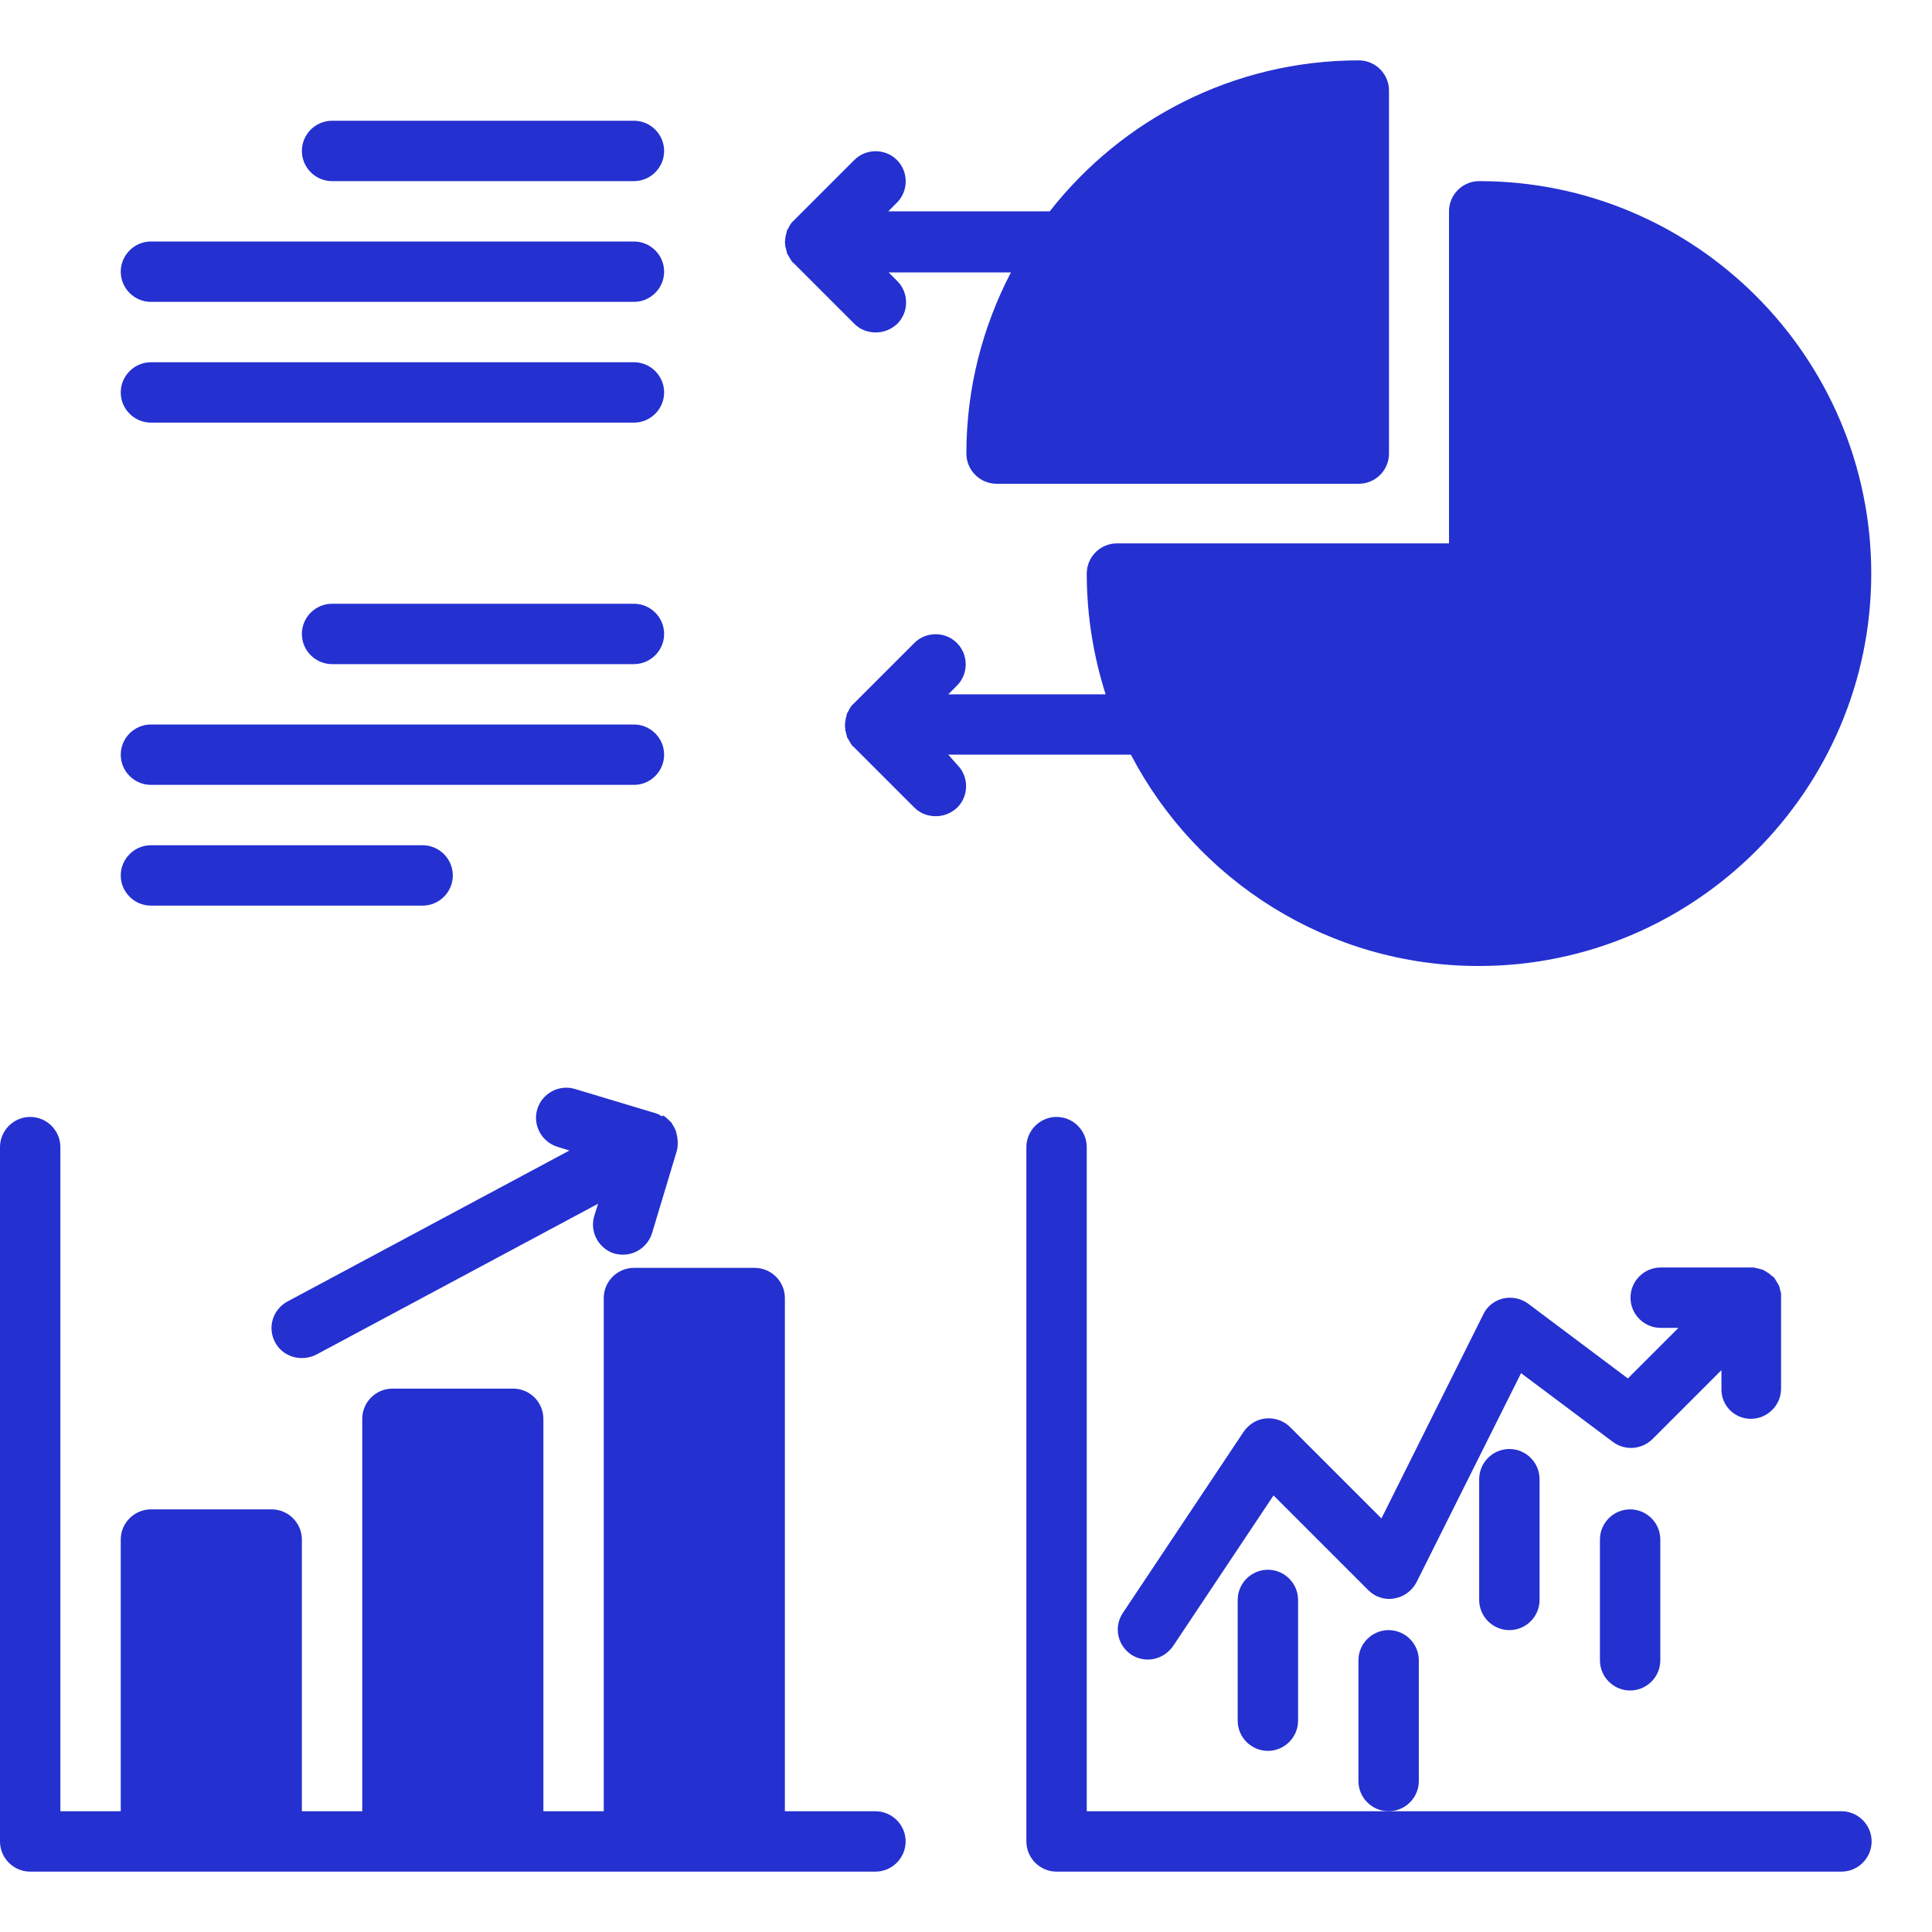 <svg width="512" height="512" viewBox="0 0 512 512" fill="none" xmlns="http://www.w3.org/2000/svg">
<path d="M175.4 295.8C175.2 295.7 175 295.6 174.8 295.5C174.8 295.5 174.7 295.5 174.7 295.4C174.5 295.3 174.2 295.2 174 295.1L152.4 288.6C148.2 287.3 143.7 289.7 142.4 293.9C141.1 298.1 143.5 302.6 147.7 303.9L150.9 304.9L76.2 344.9C72.3 347 70.8 351.8 72.9 355.7C74.3 358.4 77.1 359.9 80 359.9C81.3 359.9 82.6 359.6 83.8 359L158.5 319L157.5 322.2C156.2 326.4 158.6 330.9 162.8 332.2C163.6 332.4 164.4 332.5 165.1 332.5C168.5 332.5 171.7 330.3 172.8 326.8L179.3 305.2C179.4 304.9 179.4 304.7 179.5 304.4V304.3C179.5 304.1 179.6 303.8 179.6 303.6V303.5C179.6 303.3 179.6 303 179.6 302.8C179.6 302 179.5 301.3 179.3 300.5V300.4C179.2 300.2 179.2 300 179.1 299.7C179 299.5 178.9 299.2 178.8 299C178.7 298.8 178.5 298.5 178.4 298.3C178.3 298.1 178.2 298 178.1 297.8C178.1 297.7 178 297.7 178 297.6C177.9 297.4 177.7 297.3 177.5 297.1C177.5 297.1 177.5 297 177.4 297C177.2 296.8 177.1 296.7 176.9 296.5C176.9 296.5 176.9 296.5 176.8 296.4C176.6 296.3 176.4 296.1 176.3 296C176.3 296 176.2 296 176.2 295.9C176 295.8 175.9 295.7 175.7 295.6C175.5 295.9 175.5 295.9 175.4 295.8Z" fill="#2430D0"/>
<path d="M88 48H168C172.4 48 176 44.4 176 40C176 35.6 172.4 32 168 32H88C83.6 32 80 35.6 80 40C80 44.4 83.6 48 88 48Z" fill="#2430D0"/>
<path d="M40 80H168C172.4 80 176 76.4 176 72C176 67.6 172.4 64 168 64H40C35.6 64 32 67.6 32 72C32 76.4 35.6 80 40 80Z" fill="#2430D0"/>
<path d="M168 96H40C35.6 96 32 99.6 32 104C32 108.4 35.6 112 40 112H168C172.4 112 176 108.4 176 104C176 99.6 172.4 96 168 96Z" fill="#2430D0"/>
<path d="M168 176C172.4 176 176 172.4 176 168C176 163.6 172.4 160 168 160H88C83.6 160 80 163.6 80 168C80 172.4 83.6 176 88 176H168Z" fill="#2430D0"/>
<path d="M32 200C32 204.4 35.6 208 40 208H168C172.4 208 176 204.4 176 200C176 195.6 172.4 192 168 192H40C35.6 192 32 195.6 32 200Z" fill="#2430D0"/>
<path d="M40 240H112C116.4 240 120 236.4 120 232C120 227.6 116.4 224 112 224H40C35.6 224 32 227.6 32 232C32 236.4 35.6 240 40 240Z" fill="#2430D0"/>
<path d="M464 376C468.4 376 472 372.4 472 368V344C472 343.7 472 343.5 472 343.2C472 343.1 472 343 472 342.9C472 342.7 472 342.6 471.9 342.4C471.9 342.3 471.8 342.2 471.8 342C471.8 341.9 471.7 341.7 471.7 341.6C471.7 341.5 471.6 341.4 471.6 341.2C471.6 341.1 471.5 340.9 471.5 340.8C471.5 340.7 471.4 340.6 471.3 340.5C471.2 340.4 471.2 340.2 471.1 340.1C471 340 471 339.9 470.9 339.8C470.8 339.7 470.8 339.6 470.7 339.4C470.6 339.3 470.5 339.2 470.5 339.1C470.4 339 470.4 338.9 470.3 338.8C470.2 338.6 470 338.4 469.8 338.3C469.8 338.3 469.8 338.3 469.7 338.2C469.7 338.2 469.7 338.2 469.6 338.2C469.4 338 469.3 337.9 469.1 337.7C469 337.6 468.9 337.6 468.8 337.5C468.7 337.4 468.6 337.3 468.5 337.3C468.4 337.2 468.3 337.2 468.2 337.1C468.1 337 468 337 467.9 336.9C467.8 336.8 467.7 336.8 467.5 336.7C467.4 336.6 467.3 336.6 467.1 336.5C467 336.5 466.9 336.4 466.8 336.4C466.7 336.4 466.5 336.3 466.4 336.3C466.3 336.3 466.2 336.2 466.1 336.2C466 336.2 465.8 336.1 465.7 336.1C465.6 336.1 465.4 336.1 465.3 336C465.2 336 465 336 464.9 335.9C464.7 335.9 464.4 335.9 464.2 335.9H464.1H440.1C435.7 335.9 432.1 339.5 432.1 343.9C432.1 348.3 435.7 351.9 440.1 351.9H444.8L431.4 365.3L405 345.5C403.1 344.1 400.7 343.6 398.4 344.1C396.1 344.6 394.1 346.2 393.1 348.3L366.1 402.4L341.9 378.2C340.2 376.5 337.8 375.7 335.5 375.9C333.1 376.1 331 377.4 329.6 379.4L297.6 427.4C295.1 431.1 296.1 436 299.8 438.5C301.2 439.4 302.7 439.8 304.2 439.8C306.8 439.8 309.3 438.5 310.9 436.2L337.5 396.3L362.6 421.4C364.4 423.2 367 424.1 369.5 423.6C372 423.2 374.2 421.6 375.4 419.3L403.1 363.9L427.4 382.1C430.6 384.5 435 384.2 437.9 381.4L456.2 363.1V367.8C456 372.4 459.6 376 464 376Z" fill="#2430D0"/>
<path d="M328 424V456C328 460.4 331.6 464 336 464C340.4 464 344 460.4 344 456V424C344 419.6 340.4 416 336 416C331.6 416 328 419.6 328 424Z" fill="#2430D0"/>
<path d="M376 472V440C376 435.6 372.4 432 368 432C363.6 432 360 435.6 360 440V472C360 476.4 363.6 480 368 480C372.4 480 376 476.4 376 472Z" fill="#2430D0"/>
<path d="M400 384C395.6 384 392 387.6 392 392V424C392 428.4 395.6 432 400 432C404.4 432 408 428.4 408 424V392C408 387.6 404.4 384 400 384Z" fill="#2430D0"/>
<path d="M432 400C427.6 400 424 403.6 424 408V440C424 444.4 427.6 448 432 448C436.4 448 440 444.4 440 440V408C440 403.6 436.4 400 432 400Z" fill="#2430D0"/>
<path d="M251.3 200H299.7C317.1 233.3 351.9 256 391.9 256C449.2 256 495.9 209.3 495.9 152C495.9 94.7 449.3 48 392 48C387.6 48 384 51.6 384 56V144H296C291.6 144 288 147.6 288 152C288 163.2 289.8 173.9 293 184H251.3L253.6 181.7C256.7 178.6 256.7 173.5 253.6 170.4C250.5 167.3 245.4 167.3 242.3 170.4L226.3 186.4C226.3 186.4 226.3 186.4 226.2 186.5C226 186.7 225.9 186.8 225.7 187C225.6 187.1 225.5 187.2 225.5 187.3C225.4 187.4 225.3 187.5 225.3 187.6C225.2 187.7 225.1 187.8 225.1 188C225 188.1 225 188.2 224.9 188.3C224.8 188.4 224.8 188.6 224.7 188.7C224.6 188.8 224.6 188.9 224.5 189C224.4 189.1 224.4 189.3 224.4 189.4C224.4 189.5 224.3 189.6 224.3 189.8C224.3 189.9 224.2 190.1 224.2 190.2C224.2 190.3 224.1 190.4 224.1 190.6C224.1 190.8 224.1 190.9 224 191.1C224 191.2 224 191.3 224 191.4C223.9 191.9 223.9 192.5 224 193C224 193.1 224 193.2 224 193.3C224 193.5 224 193.6 224.1 193.8C224.1 193.9 224.2 194 224.2 194.2C224.2 194.3 224.3 194.5 224.3 194.6C224.3 194.7 224.4 194.8 224.4 195C224.4 195.1 224.5 195.3 224.5 195.4C224.5 195.5 224.6 195.6 224.7 195.7C224.8 195.8 224.8 196 224.9 196.1C225 196.2 225 196.3 225.1 196.4C225.2 196.5 225.2 196.6 225.3 196.8C225.4 196.9 225.5 197 225.5 197.1C225.6 197.2 225.6 197.3 225.7 197.4C225.8 197.6 226 197.8 226.2 197.9C226.2 197.9 226.2 197.9 226.3 198L242.3 214C243.9 215.6 245.9 216.3 248 216.3C250.1 216.3 252.1 215.5 253.7 214C256.8 210.9 256.8 205.8 253.7 202.7L251.3 200Z" fill="#2430D0"/>
<path d="M232 480H208V344C208 339.6 204.4 336 200 336H168C163.6 336 160 339.6 160 344V480H144V376C144 371.6 140.4 368 136 368H104C99.6 368 96 371.6 96 376V480H80V408C80 403.6 76.4 400 72 400H40C35.6 400 32 403.6 32 408V480H16V304C16 299.6 12.4 296 8 296C3.6 296 0 299.6 0 304V488C0 492.4 3.6 496 8 496H40H72H104H136H168H200H232C236.4 496 240 492.4 240 488C240 483.6 236.4 480 232 480Z" fill="#2430D0"/>
<path d="M488 480H368H288V304C288 299.6 284.4 296 280 296C275.6 296 272 299.6 272 304V488C272 492.4 275.6 496 280 496H488C492.4 496 496 492.4 496 488C496 483.6 492.4 480 488 480Z" fill="#2430D0"/>
<path d="M208.1 65.1C208.1 65.3 208.1 65.4 208.2 65.6C208.2 65.7 208.3 65.8 208.3 66C208.3 66.1 208.4 66.3 208.4 66.4C208.4 66.5 208.5 66.6 208.5 66.8C208.5 66.9 208.6 67.1 208.6 67.2C208.6 67.3 208.7 67.4 208.8 67.5C208.9 67.6 208.9 67.8 209 67.9C209.1 68 209.1 68.1 209.2 68.2C209.3 68.3 209.3 68.4 209.4 68.6C209.5 68.7 209.6 68.8 209.6 68.9C209.7 69 209.7 69.1 209.8 69.2C209.9 69.4 210.1 69.6 210.3 69.7C210.3 69.7 210.3 69.7 210.4 69.8L226.4 85.8C228 87.4 230 88.1 232.1 88.1C234.2 88.1 236.2 87.3 237.8 85.8C240.9 82.7 240.9 77.6 237.8 74.5L235.5 72.2H267.9C260.4 86.6 256.1 102.9 256.1 120.2C256.1 124.6 259.7 128.2 264.1 128.2H360.1C364.5 128.2 368.1 124.6 368.1 120.2V24C368.1 19.6 364.5 16 360.1 16C326.9 16 297.2 31.7 278.2 56H235.4L237.7 53.7C240.8 50.6 240.8 45.5 237.7 42.4C234.6 39.3 229.5 39.3 226.4 42.4L210.4 58.4C210.4 58.4 210.4 58.4 210.3 58.5C210.1 58.7 210 58.8 209.8 59C209.7 59.1 209.6 59.2 209.6 59.3C209.5 59.4 209.4 59.5 209.4 59.6C209.3 59.7 209.2 59.8 209.2 60C209.1 60.1 209.1 60.2 209 60.3C208.9 60.4 208.9 60.6 208.8 60.7C208.7 60.8 208.7 60.9 208.6 61C208.5 61.1 208.5 61.3 208.5 61.4C208.5 61.5 208.4 61.6 208.4 61.8C208.4 61.9 208.3 62.1 208.3 62.2C208.3 62.3 208.2 62.4 208.2 62.6C208.2 62.8 208.2 62.9 208.1 63.1C208.1 63.2 208.1 63.3 208.1 63.4C208 63.9 208 64.5 208.1 65C208.1 64.9 208.1 65 208.1 65.1Z" fill="#2430D0"/>
</svg>
